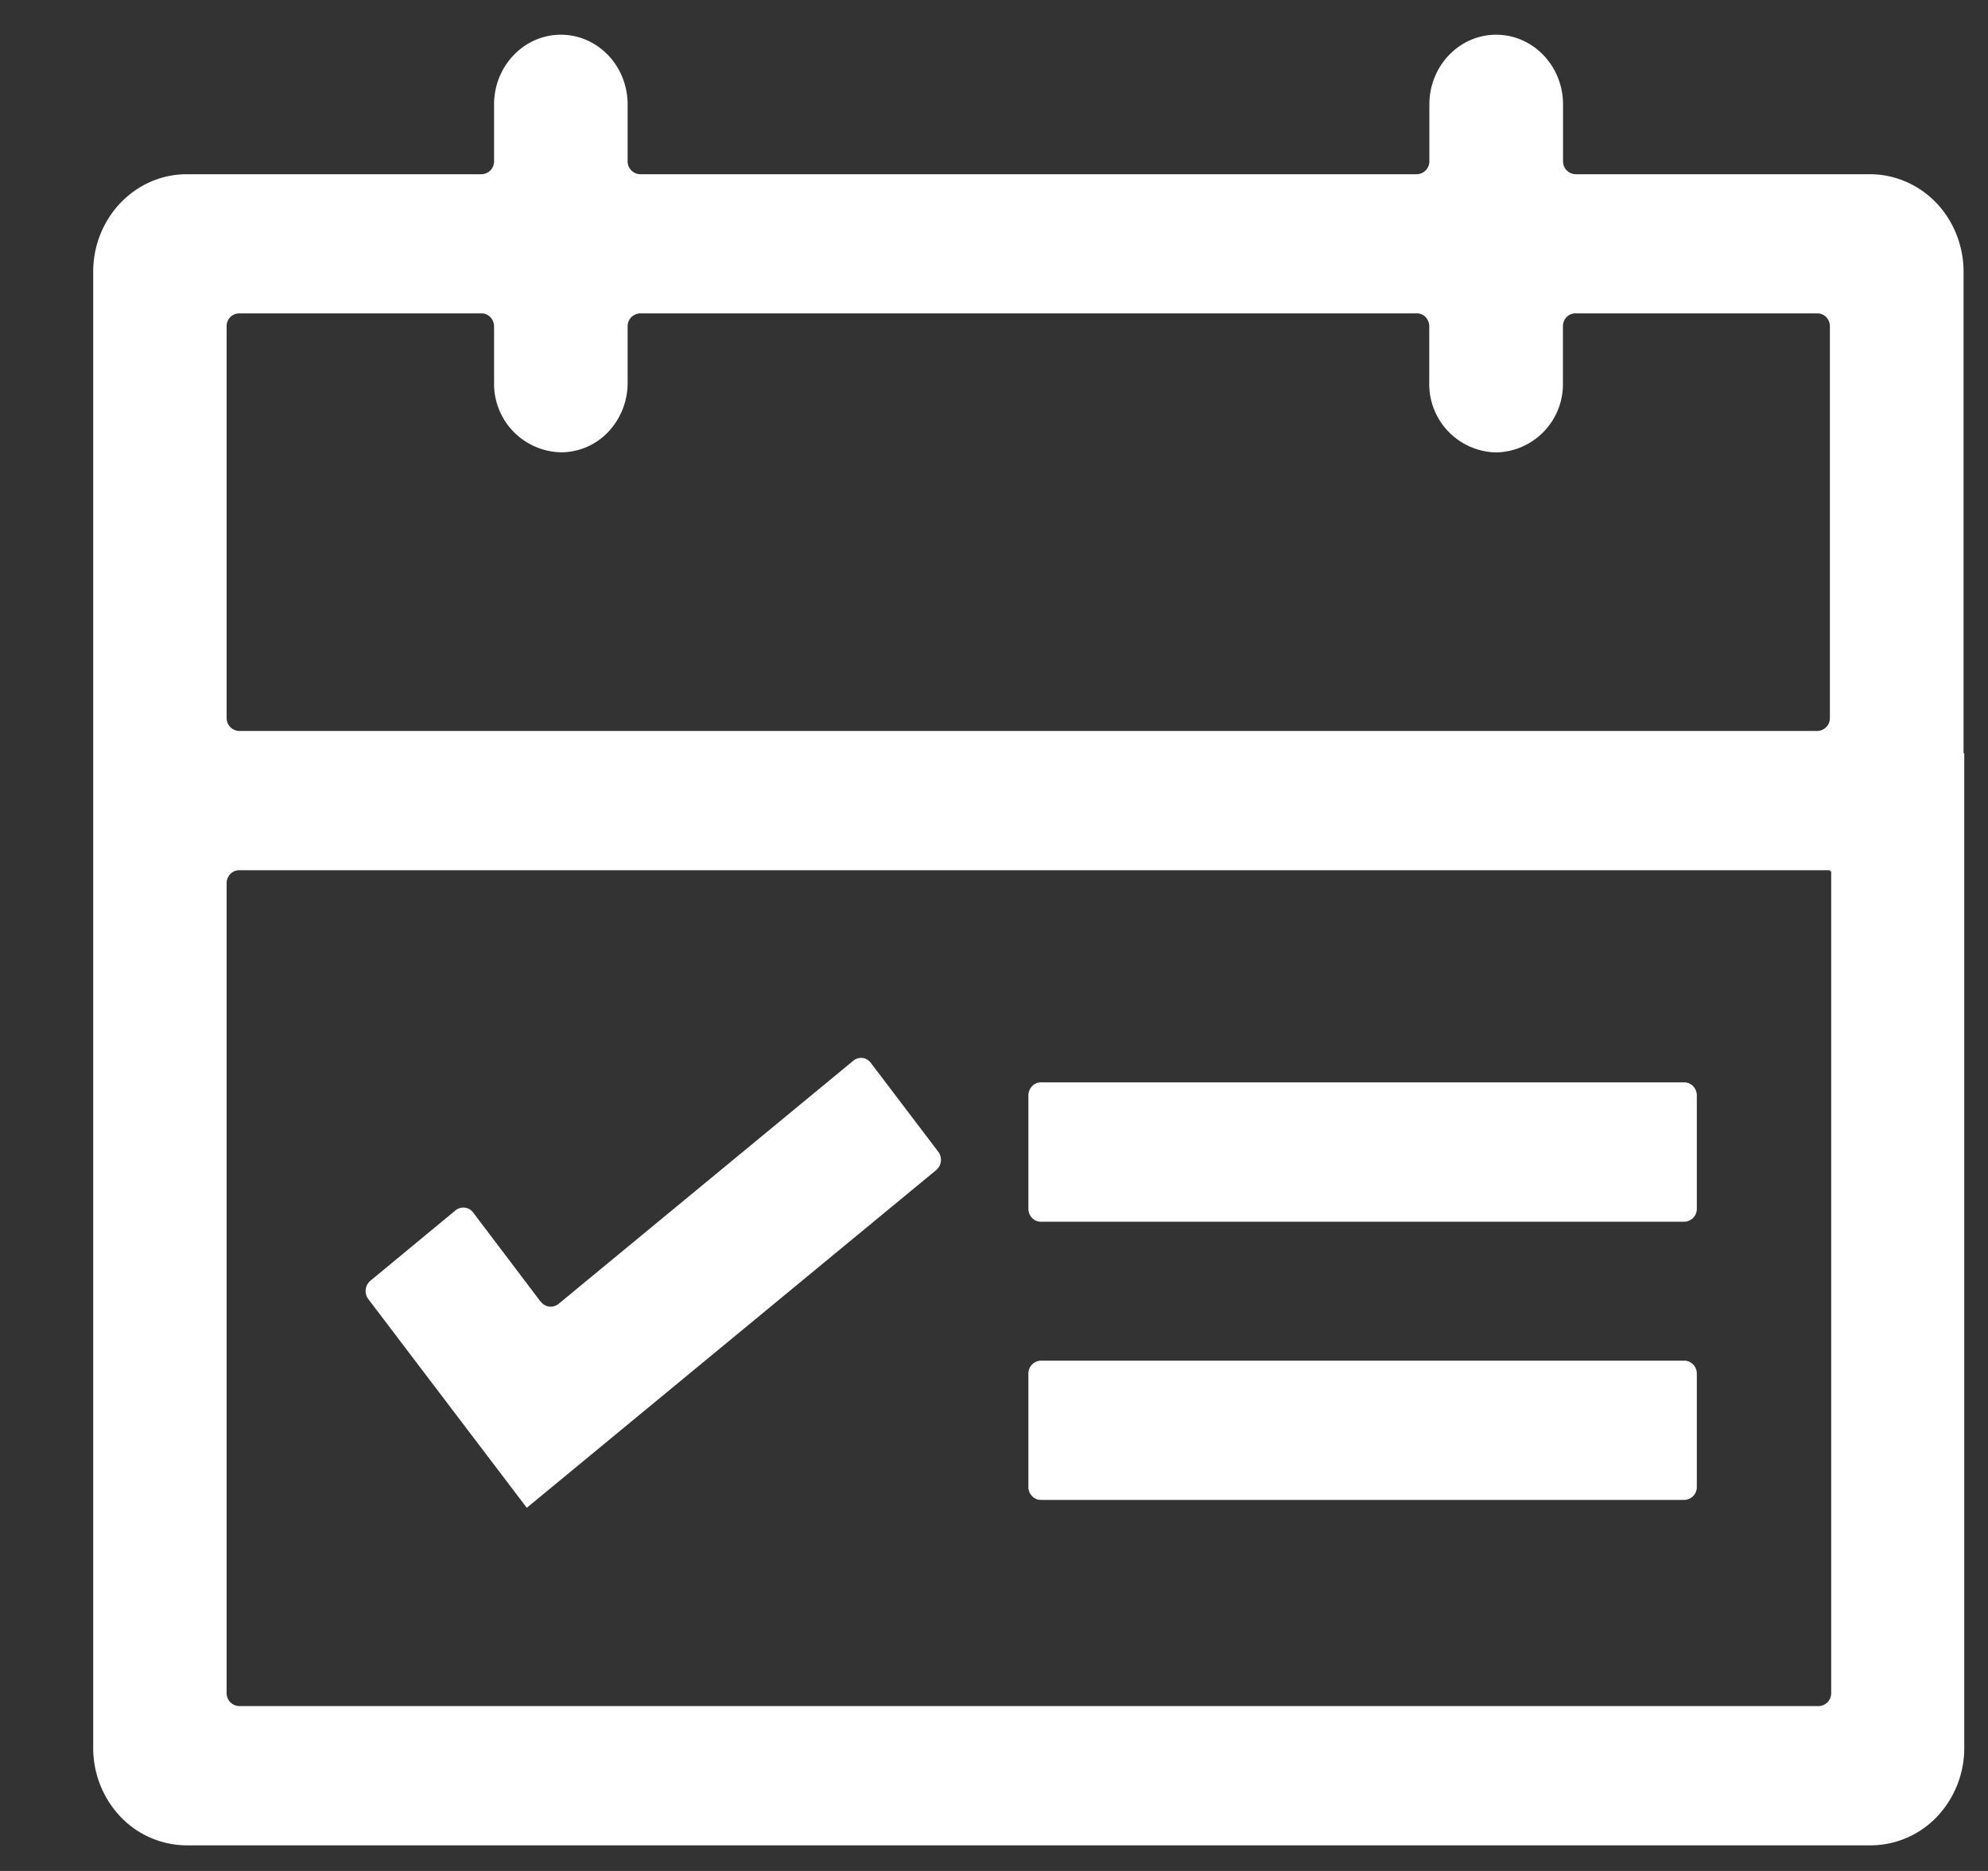<?xml version="1.0" standalone="no"?><!DOCTYPE svg PUBLIC "-//W3C//DTD SVG 1.1//EN" "http://www.w3.org/Graphics/SVG/1.1/DTD/svg11.dtd"><svg t="1709613790100" class="icon" viewBox="0 0 1088 1024" version="1.1" xmlns="http://www.w3.org/2000/svg" p-id="6227" xmlns:xlink="http://www.w3.org/1999/xlink" width="212.5" height="200"><rect x="0" y="0" width="1088" height="1024" fill="#333333" stroke="none"/><path d="M569.664 668.672a6.656 6.656 0 0 1-4.864-2.112 7.296 7.296 0 0 1-1.984-5.056v-61.952c0-3.904 3.072-7.168 6.784-7.168h352.128c3.84 0 6.912 3.2 6.912 7.168v61.888a7.04 7.04 0 0 1-6.912 7.232H569.664z m0 152.256a6.656 6.656 0 0 1-4.864-2.112 7.296 7.296 0 0 1-1.984-5.056v-61.888a7.04 7.04 0 0 1 6.784-7.168h352.128c3.84 0 6.912 3.2 6.912 7.104v61.888a7.04 7.04 0 0 1-6.912 7.232H569.664z m505.344-408.704v544.384a54.656 54.656 0 0 1-14.976 37.76 50.304 50.304 0 0 1-36.224 15.616h-921.6a50.304 50.304 0 0 1-36.224-15.616 54.656 54.656 0 0 1-14.976-37.76V148.736c0-29.44 22.912-53.376 51.2-53.376h161.28a7.04 7.04 0 0 0 6.912-7.168V57.152c0-21.056 16.384-38.144 36.544-38.144 20.224 0 36.544 17.088 36.544 38.144v31.04a7.04 7.04 0 0 0 6.848 7.168h425.088a7.04 7.04 0 0 0 6.848-7.168V57.152c0-21.056 16.384-38.144 36.544-38.144 20.224 0 36.608 17.088 36.608 38.144v31.04a7.04 7.04 0 0 0 6.848 7.168h161.152c13.568 0 26.624 5.632 36.224 15.616 9.6 10.048 14.976 23.616 14.976 37.76v263.552h0.384v-0.064z m-72.832 64.64h-0.64v-0.576H130.88a6.656 6.656 0 0 0-4.864 2.112 7.168 7.168 0 0 0-1.984 5.12v443.136a7.04 7.04 0 0 0 6.848 7.104h864.512a7.04 7.04 0 0 0 6.784-7.168V476.864zM270.4 178.624a7.424 7.424 0 0 0-2.048-5.056 6.592 6.592 0 0 0-4.928-2.048H130.816a6.912 6.912 0 0 0-6.784 7.104v214.272a7.04 7.04 0 0 0 6.848 7.168h863.744a7.04 7.04 0 0 0 6.848-7.168V178.624a7.36 7.36 0 0 0-1.984-5.056 6.72 6.72 0 0 0-4.864-2.048h-132.416a6.72 6.72 0 0 0-4.864 2.048 7.36 7.36 0 0 0-1.984 5.056v30.912a37.312 37.312 0 0 1-36.544 38.08 37.376 37.376 0 0 1-36.608-38.08v-30.912a7.36 7.36 0 0 0-1.984-5.056 6.592 6.592 0 0 0-4.864-2.048H350.336a7.04 7.04 0 0 0-6.848 7.104v30.912a39.04 39.04 0 0 1-10.688 26.944 35.584 35.584 0 0 1-25.856 11.072 37.44 37.44 0 0 1-36.544-38.208v-30.72z m25.6 533.824a6.784 6.784 0 0 0 9.728 1.152l161.28-133.056a6.592 6.592 0 0 1 9.6 1.216l36.864 48.576a7.36 7.36 0 0 1-1.088 10.048l-224.064 184.832-0.128-0.128-86.656-114.112a7.36 7.36 0 0 1 1.152-9.984l46.592-38.528a6.72 6.72 0 0 1 9.664 1.152l36.992 48.896 0.064-0.064z" fill="#ffffff" p-id="6228"></path></svg>